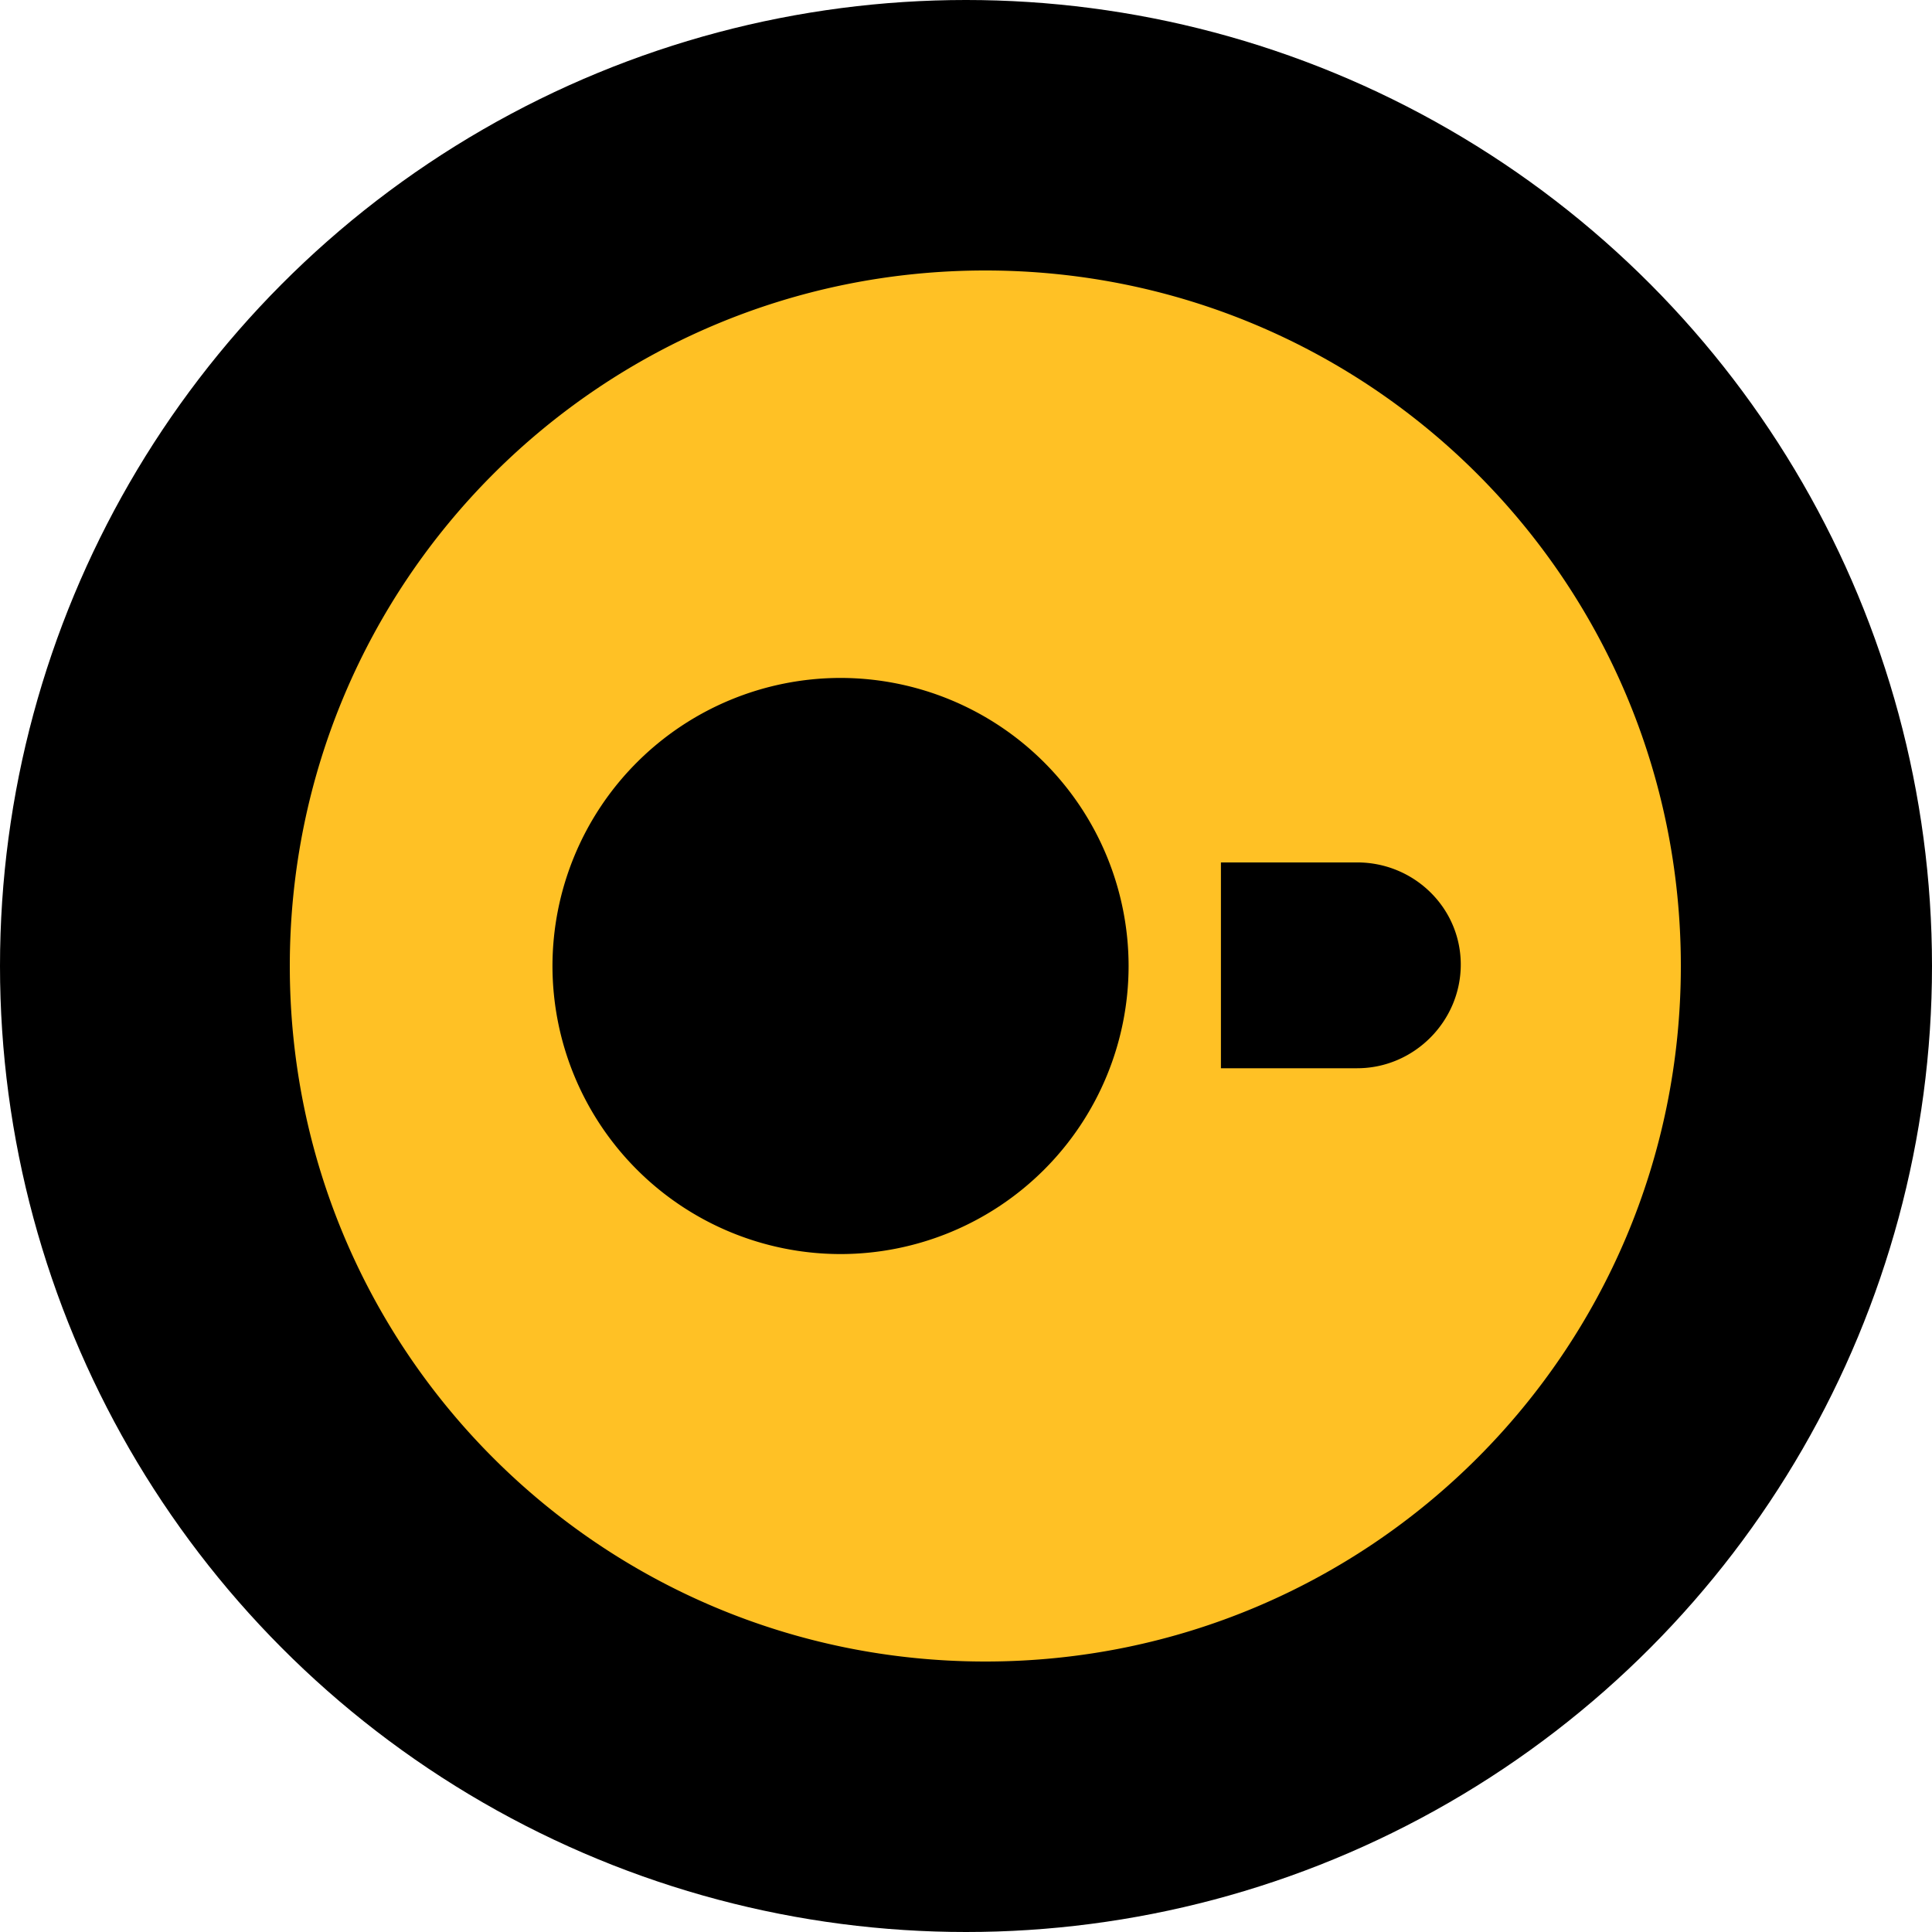 <svg viewBox="0 0 200 200" xmlns="http://www.w3.org/2000/svg">
    <!-- Background -->
    <!-- 背景 -->
    <circle cx="100" cy="100" r="100" />

    <g transform="translate(30, 28) scale(6)">
        <path d="M12 0C5.363 0 0 5.363 0 12s5.363 12 12 12 12-5.363 12-12S18.637 0 12 0zM9.502 7.03a4.974 4.974 0 0 1 4.97 4.97 4.974 4.974 0 0 1-4.97 4.97A4.974 4.974 0 0 1 4.532 12a4.974 4.974 0 0 1 4.97-4.97zm6.563 3.183h2.351c.98 0 1.787.782 1.787 1.762s-.807 1.789-1.787 1.789h-2.351v-3.551z" fill="#FFC125" />
    </g>
</svg>
